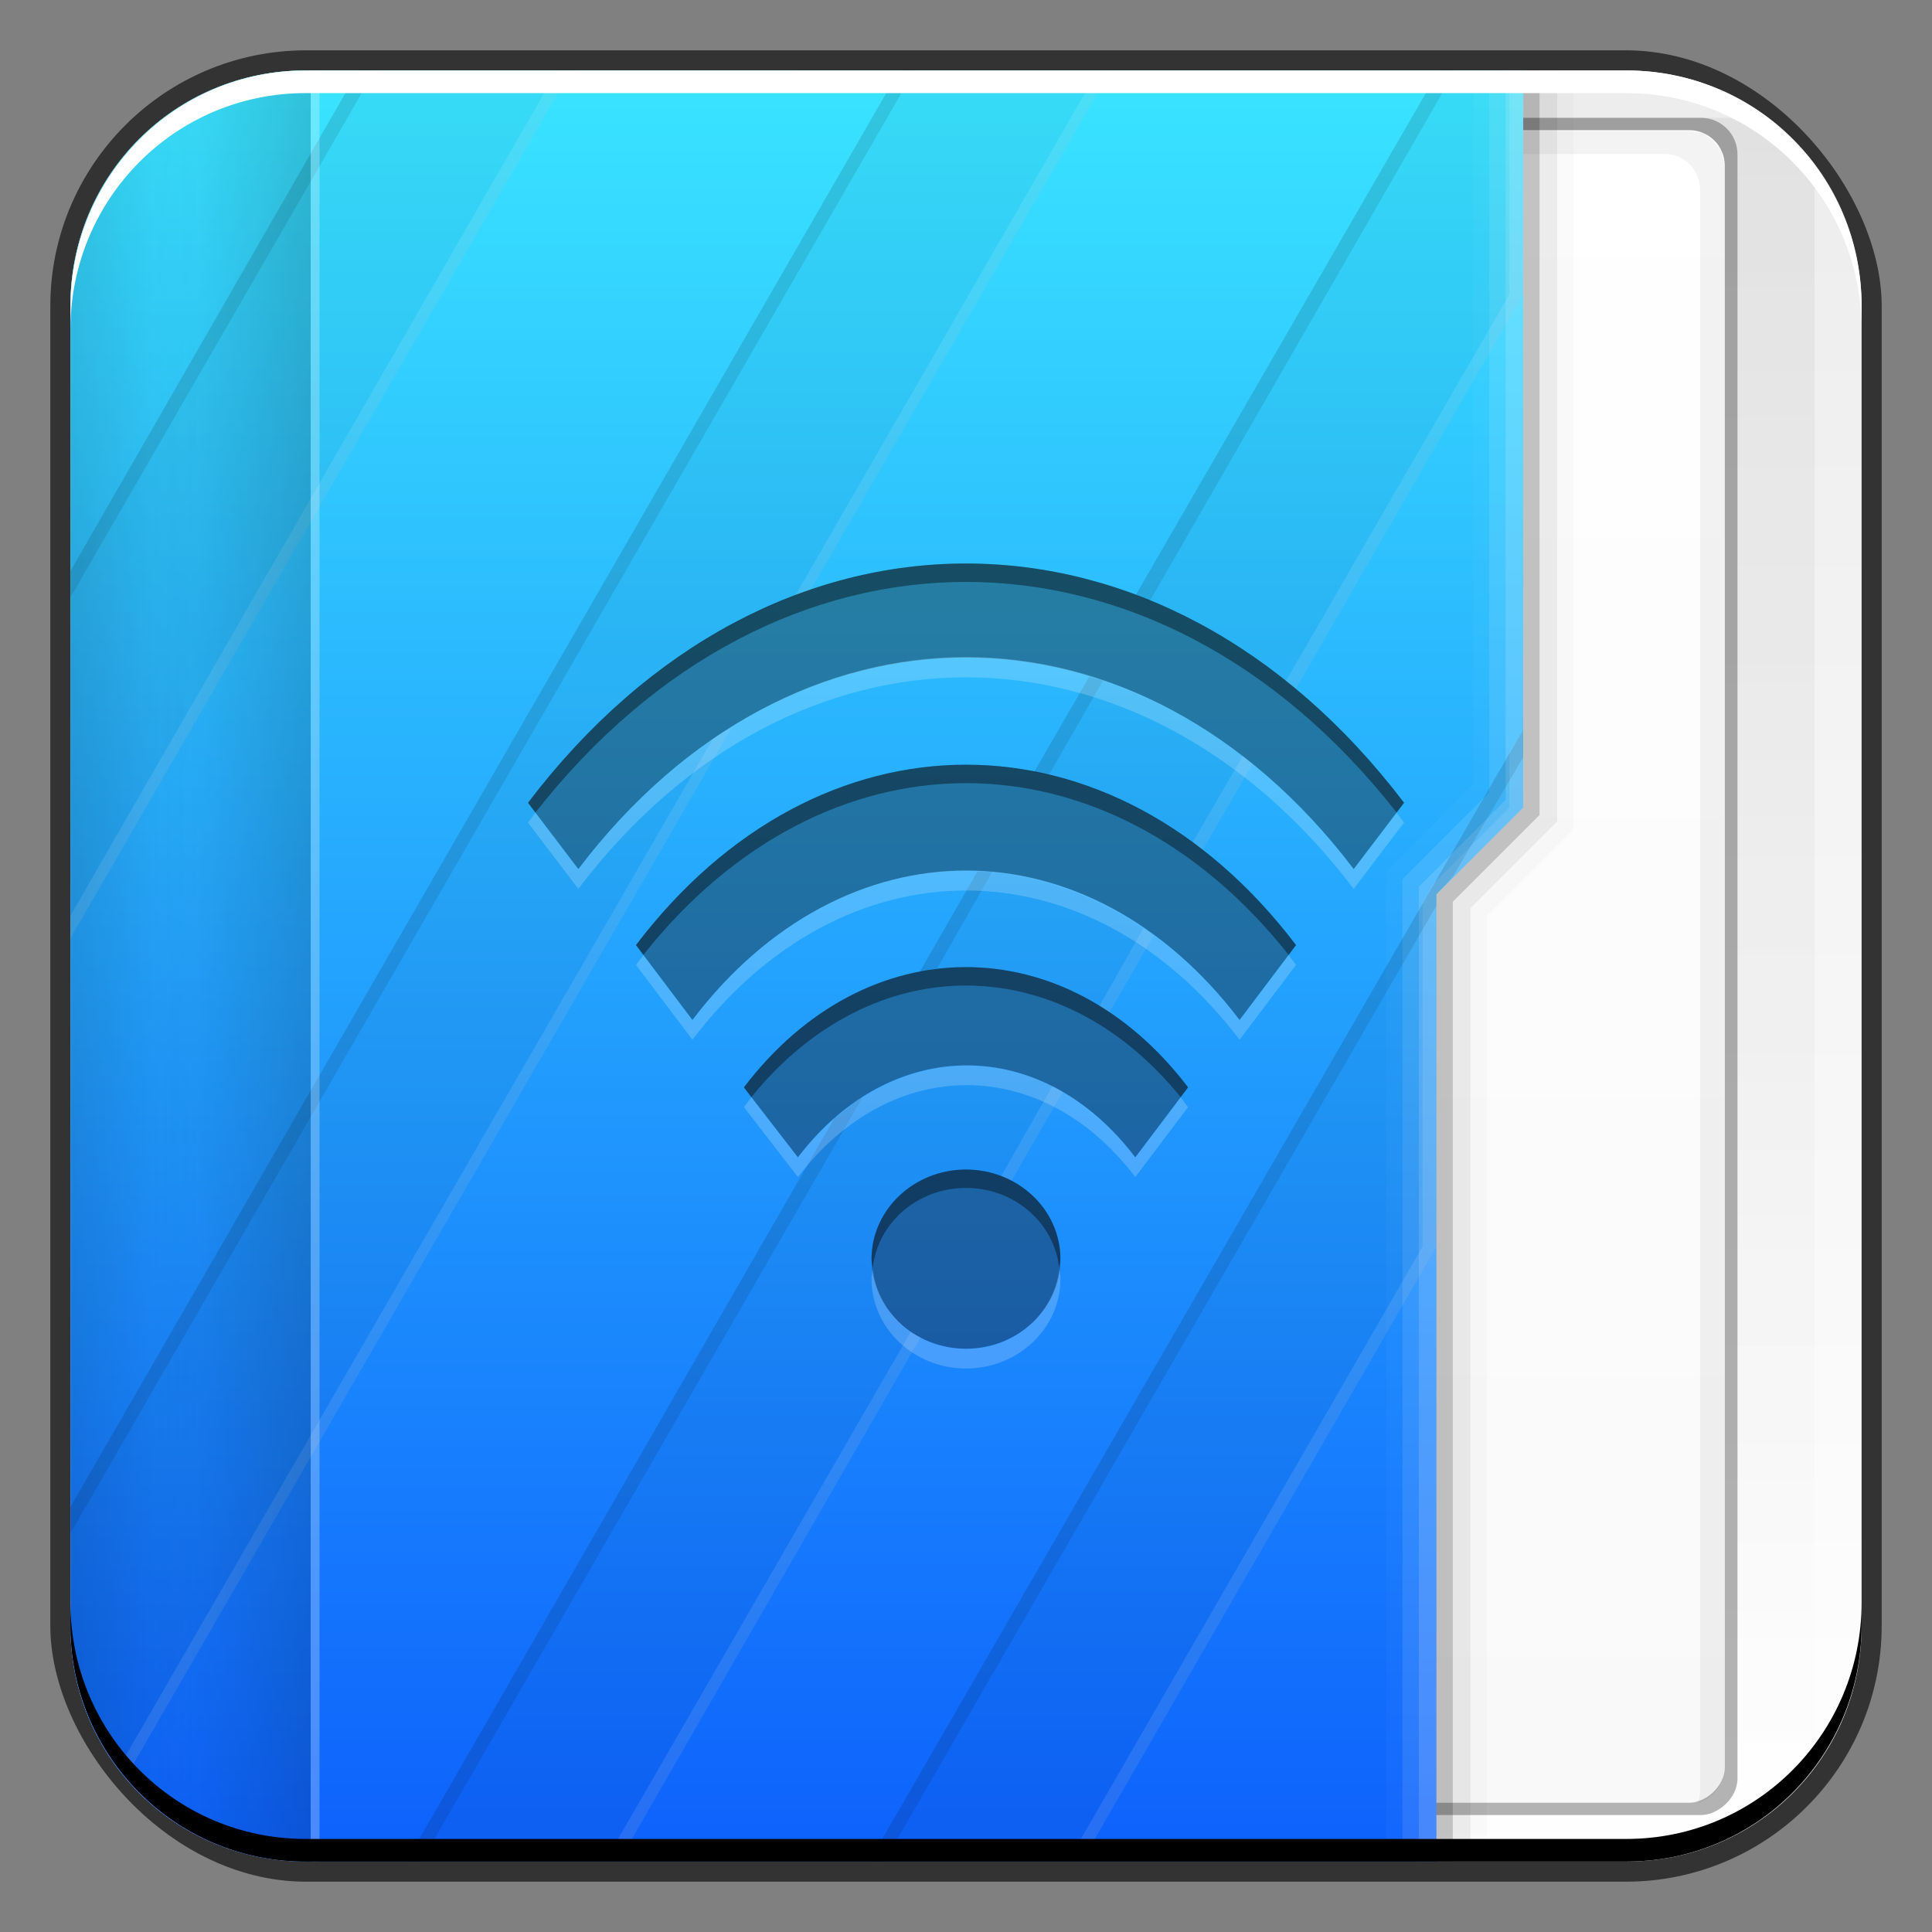 <?xml version="1.0" encoding="UTF-8" standalone="no"?>
<!-- Created with Inkscape (http://www.inkscape.org/) -->

<svg
   xmlns:dc="http://purl.org/dc/elements/1.1/"
   xmlns:cc="http://creativecommons.org/ns#"
   xmlns:rdf="http://www.w3.org/1999/02/22-rdf-syntax-ns#"
   xmlns:svg="http://www.w3.org/2000/svg"
   xmlns="http://www.w3.org/2000/svg"
   xmlns:xlink="http://www.w3.org/1999/xlink"
   xmlns:sodipodi="http://sodipodi.sourceforge.net/DTD/sodipodi-0.dtd"
   xmlns:inkscape="http://www.inkscape.org/namespaces/inkscape"
   width="48"
   height="48"
   id="svg2"
   version="1.1"
   inkscape:version="0.48+devel r12149"
   sodipodi:docname="folder-remote.svg">
  <rect width="100%" height="100%" fill="#808080" stroke="none"/>
  <defs
     id="defs4">
    <linearGradient
       gradientTransform="matrix(0.958,0,0,-0.958,1,42.839)"
       y2="-1004.425"
       x2="23.875"
       y1="-1052.487"
       x1="23.875"
       gradientUnits="userSpaceOnUse"
       id="linearGradient915"
       xlink:href="#linearGradient1035"
       inkscape:collect="always" />
    <linearGradient
       id="linearGradient1035"
       inkscape:collect="always">
      <stop
         id="stop1037"
         offset="0"
         style="stop-color:#ffffff;stop-opacity:1" />
      <stop
         id="stop1039"
         offset="1"
         style="stop-color:#ececec;stop-opacity:1" />
    </linearGradient>
    <linearGradient
       inkscape:collect="always"
       xlink:href="#linearGradient1045"
       id="linearGradient2700"
       gradientUnits="userSpaceOnUse"
       x1="27.71"
       y1="-1004.982"
       x2="27.71"
       y2="-1052.808"
       gradientTransform="matrix(0.878,0,0,0.878,2.916,-124.967)" />
    <linearGradient
       inkscape:collect="always"
       id="linearGradient1045">
      <stop
         style="stop-color:#000000;stop-opacity:1;"
         offset="0"
         id="stop1047" />
      <stop
         style="stop-color:#000000;stop-opacity:0;"
         offset="1"
         id="stop1049" />
    </linearGradient>
    <linearGradient
       gradientTransform="matrix(0.958,0,0,0.958,-42.839,1)"
       inkscape:collect="always"
       xlink:href="#linearGradient2869"
       id="linearGradient2875"
       x1="-1050.241"
       y1="33.411"
       x2="-1006.754"
       y2="33.411"
       gradientUnits="userSpaceOnUse" />
    <linearGradient
       inkscape:collect="always"
       id="linearGradient2869">
      <stop
         style="stop-color:#f9f9f9;stop-opacity:1"
         offset="0"
         id="stop2871" />
      <stop
         style="stop-color:#ffffff;stop-opacity:1"
         offset="1"
         id="stop2873" />
    </linearGradient>
    <linearGradient
       inkscape:collect="always"
       xlink:href="#linearGradient2476"
       id="linearGradient1043"
       gradientUnits="userSpaceOnUse"
       x1="48.5"
       y1="-1026.18"
       x2="1.25"
       y2="-1026.18"
       gradientTransform="matrix(0,0.958,0.604,0,636.587,1005.373)" />
    <linearGradient
       id="linearGradient2476"
       inkscape:collect="always">
      <stop
         id="stop2478"
         offset="0"
         style="stop-color:#0c5dfc;stop-opacity:1" />
      <stop
         id="stop2480"
         offset="1"
         style="stop-color:#39e3ff;stop-opacity:1" />
    </linearGradient>
    <linearGradient
       inkscape:collect="always"
       xlink:href="#linearGradient1045"
       id="linearGradient2800"
       gradientUnits="userSpaceOnUse"
       gradientTransform="matrix(0,0.958,0.604,0,636.587,1005.373)"
       x1="29"
       y1="-1059.304"
       x2="29"
       y2="-1045.817" />
    <linearGradient
       inkscape:collect="always"
       xlink:href="#linearGradient1045"
       id="linearGradient2852"
       gradientUnits="userSpaceOnUse"
       gradientTransform="matrix(0,1.103,-0.604,0,-627.879,1001.899)"
       x1="29"
       y1="-1059.304"
       x2="29"
       y2="-1045.817" />
  </defs>
  <sodipodi:namedview
     id="base"
     pagecolor="#ffffff"
     bordercolor="#666666"
     borderopacity="1.0"
     inkscape:pageopacity="0.0"
     inkscape:pageshadow="2"
     inkscape:zoom="2.8"
     inkscape:cx="9.6483975"
     inkscape:cy="36.892856"
     inkscape:document-units="px"
     inkscape:current-layer="layer1"
     showgrid="false"
     inkscape:window-width="1366"
     inkscape:window-height="716"
     inkscape:window-x="0"
     inkscape:window-y="28"
     inkscape:window-maximized="1">
    <inkscape:grid
       type="xygrid"
       id="grid2995" />
  </sodipodi:namedview>
  <g
     inkscape:label="Capa 1"
     inkscape:groupmode="layer"
     id="layer1"
     transform="translate(0,-1004.362)">
    <rect
       style="color:#000000;fill:#333333;fill-opacity:1;fill-rule:nonzero;stroke:none;stroke-width:0.2;marker:none;visibility:visible;display:inline;overflow:visible;enable-background:accumulate"
       id="rect6294"
       width="45.5"
       height="45.5"
       x="1.25"
       y="1005.612"
       ry="6.357" />
    <path
       inkscape:connector-curvature="0"
       style="fill:url(#linearGradient915);fill-opacity:1;stroke:none"
       d="m 7.594,1006.112 c -3.245,0 -5.844,2.599 -5.844,5.844 l 0,32.812 c 0,3.244 2.599,5.844 5.844,5.844 l 32.813,0 c 3.245,0 5.844,-2.599 5.844,-5.844 l 0,-32.812 c 0,-3.245 -2.599,-5.844 -5.844,-5.844 L 7.594,1006.112 Z"
       id="rect1041" />
    <rect
       style="opacity:0.05;fill:url(#linearGradient2700);fill-opacity:1;stroke:none"
       id="rect2698"
       width="42.168"
       height="42.168"
       x="2.916"
       y="-1049.457"
       ry="1.708"
       transform="scale(1,-1)" />
    <rect
       transform="matrix(-2.3953356e-8,-1,1,0,0,0)"
       ry="0.907"
       y="20.79"
       x="-1049.457"
       height="22.377"
       width="42.168"
       id="rect2714"
       style="fill:#000000;fill-opacity:0.294;stroke:none" />
    <rect
       style="fill:url(#linearGradient2875);fill-opacity:1;stroke:none"
       id="rect2716"
       width="41.555"
       height="21.744"
       x="-1049.151"
       y="21.107"
       ry="0.881"
       transform="matrix(-2.372795e-8,-1,1,0,0,0)" />
    <path
       style="fill:#000000;fill-opacity:0.049;stroke:none"
       d="m 42.179,1049.158 c 0.031,-0.092 0.06,-0.197 0.06,-0.299 l 0,-39.772 c 0,-0.488 -0.38,-0.898 -0.869,-0.898 l -19.976,0 c -0.081,0 -0.165,0.01 -0.24,0.03 0.124,-0.349 0.453,-0.599 0.839,-0.599 l 19.976,0 c 0.488,0 0.869,0.41 0.869,0.898 l 0,39.772 C 42.838,1048.7 42.555,1049.055 42.179,1049.158 Z"
       id="rect2837"
       inkscape:connector-curvature="0" />
    <path
       inkscape:connector-curvature="0"
       style="fill:url(#linearGradient1043);fill-opacity:1;stroke:none"
       d="m 7.594,1006.112 c -3.245,0 -5.844,2.599 -5.844,5.844 l 0,32.812 c 0,3.244 2.599,5.844 5.844,5.844 l 28.094,0 0,-24.031 2.156,-2.156 0,-18.312 L 7.594,1006.112 Z"
       id="rect2991-1" />
    <path
       inkscape:connector-curvature="0"
       style="fill:#000000;fill-opacity:0.235;stroke:none"
       d="m 37.844,1006.112 0,18.312 -2.156,2.156 0,24.031 0.406,0 0,-23.844 2.156,-2.156 0,-18.5 L 37.844,1006.112 Z"
       id="path1068" />
    <path
       inkscape:connector-curvature="0"
       style="fill:#000000;fill-opacity:0.078;stroke:none"
       d="m 38.25,1006.112 0,18.5 -2.156,2.156 0,23.844 0.438,0 0,-23.688 2.156,-2.156 0,-18.656 L 38.25,1006.112 Z"
       id="path1080" />
    <path
       inkscape:connector-curvature="0"
       style="fill:#000000;fill-opacity:0.02;stroke:none"
       d="m 38.688,1006.112 0,18.656 -2.156,2.156 0,23.688 0.406,0 0,-23.5 2.156,-2.156 0,-18.844 L 38.688,1006.112 Z"
       id="path1082" />
    <path
       inkscape:connector-curvature="0"
       style="fill:#ffffff;fill-opacity:0.235;stroke:none"
       d="m 37.406,1006.112 0,18.125 -2.156,2.156 0,24.219 0.438,0 0,-24.031 2.156,-2.156 0,-18.312 L 37.406,1006.112 Z"
       id="path1113" />
    <path
       inkscape:connector-curvature="0"
       style="fill:#ffffff;fill-opacity:0.119;stroke:none"
       d="m 37,1006.112 0,17.938 -2.156,2.156 0,24.406 0.406,0 0,-24.219 2.156,-2.156 0,-18.125 L 37,1006.112 Z"
       id="path1115" />
    <path
       inkscape:connector-curvature="0"
       style="fill:#ffffff;fill-opacity:0.027;stroke:none"
       d="m 36.594,1006.112 0,17.75 -2.156,2.156 0,24.594 0.406,0 0,-24.406 2.156,-2.156 0,-17.938 L 36.594,1006.112 Z"
       id="path1117" />
    <path
       inkscape:connector-curvature="0"
       style="opacity:0.309;fill:url(#linearGradient2800);fill-opacity:1;stroke:none"
       d="m 7.594,1006.112 c -3.245,0 -5.844,2.599 -5.844,5.844 l 0,32.812 c 0,3.244 2.599,5.844 5.844,5.844 l 0.125,0 0,-44.5 L 7.594,1006.112 Z"
       id="path2796" />
    <path
       style="fill:#000000;fill-opacity:0.036;stroke:none"
       d="M 8.906 1.75 L 1.75 14.188 L 1.75 23.312 L 14.188 1.75 L 8.906 1.75 z M 22.344 1.75 L 1.75 37.438 L 1.75 40.406 C 1.75 41.842 2.274 43.14 3.125 44.156 L 18.188 18.062 C 16.806 18.921 15.518 20.089 14.375 21.594 L 13.125 19.938 C 15.135 17.291 17.562 15.566 20.125 14.688 L 27.594 1.75 L 22.344 1.75 z M 35.75 1.75 L 28.219 14.781 C 29.601 15.3 30.938 16.087 32.188 17.125 L 37.844 7.312 L 37.844 1.75 L 35.75 1.75 z M 27.062 16.812 L 25.688 19.188 C 27.146 19.469 28.568 20.11 29.875 21.125 L 31.125 18.969 C 29.858 17.945 28.471 17.24 27.062 16.812 z M 37.844 18.125 L 21.594 46.25 L 26.875 46.25 L 35.688 30.969 L 35.688 22.219 L 37.844 20.062 L 37.844 18.125 z M 24.281 21.656 L 22.844 24.156 C 23.226 24.083 23.615 24.031 24 24.031 C 25.225 24.031 26.445 24.406 27.562 25.156 L 28.656 23.25 C 27.295 22.253 25.795 21.715 24.281 21.656 z M 24.031 26.469 C 22.901 26.469 21.763 26.905 20.781 27.75 L 20.75 27.75 L 10.094 46.25 L 15.375 46.25 L 22.875 33.219 C 22.153 32.839 21.656 32.117 21.656 31.281 C 21.656 30.055 22.706 29.062 24 29.062 C 24.412 29.062 24.788 29.166 25.125 29.344 L 26.406 27.125 C 25.649 26.688 24.844 26.468 24.031 26.469 z "
       transform="translate(0,1004.362)"
       id="rect2762" />
    <path
       style="fill:#ffffff;fill-opacity:0.105;stroke:none"
       d="M 13.844 1.75 L 1.75 22.75 L 1.75 23.312 L 14.188 1.75 L 13.844 1.75 z M 27.281 1.75 L 19.75 14.812 C 19.875 14.765 20 14.73 20.125 14.688 L 27.594 1.75 L 27.281 1.75 z M 37.5 1.75 L 37.5 7.312 L 31.938 16.938 C 32.019 17.002 32.107 17.058 32.188 17.125 L 37.844 7.312 L 37.844 1.75 L 37.5 1.75 z M 18.188 18.062 C 18.032 18.159 17.872 18.239 17.719 18.344 L 2.938 43.938 C 2.996 44.014 3.063 44.082 3.125 44.156 L 18.188 18.062 z M 37.844 18.125 L 37.5 18.688 L 37.5 20.062 L 35.625 21.938 L 35.344 22.438 L 35.344 30.969 L 26.531 46.25 L 26.875 46.25 L 35.688 30.969 L 35.688 22.219 L 37.844 20.062 L 37.844 18.125 z M 30.875 18.781 L 29.625 20.938 C 29.709 20.999 29.792 21.061 29.875 21.125 L 31.125 18.969 C 31.043 18.903 30.957 18.845 30.875 18.781 z M 28.406 23.062 L 27.312 25 C 27.398 25.052 27.479 25.1 27.562 25.156 L 28.656 23.25 C 28.571 23.188 28.492 23.121 28.406 23.062 z M 26.156 26.969 L 24.875 29.219 C 24.961 29.252 25.044 29.301 25.125 29.344 L 26.406 27.125 C 26.322 27.076 26.242 27.012 26.156 26.969 z M 22.625 33.094 L 15.031 46.25 L 15.375 46.25 L 22.875 33.219 C 22.795 33.176 22.699 33.144 22.625 33.094 z "
       transform="translate(0,1004.362)"
       id="path2784" />
    <path
       style="fill:#000000;fill-opacity:0.097;stroke:none"
       d="M 8.906 1.75 L 1.75 14.188 L 1.75 14.844 L 9.312 1.75 L 8.906 1.75 z M 22.344 1.75 L 1.75 37.438 L 1.75 38.094 L 22.719 1.75 L 22.344 1.75 z M 35.75 1.75 L 28.219 14.781 C 28.336 14.825 28.446 14.89 28.562 14.938 L 36.156 1.75 L 35.75 1.75 z M 27.062 16.812 L 25.688 19.188 C 25.813 19.212 25.938 19.22 26.062 19.25 L 27.406 16.906 C 27.294 16.868 27.176 16.847 27.062 16.812 z M 37.844 18.125 L 21.594 46.25 L 21.969 46.25 L 35.688 22.5 L 35.688 22.219 L 36.094 21.781 L 37.844 18.812 L 37.844 18.125 z M 24.281 21.656 L 22.844 24.156 C 22.989 24.128 23.136 24.08 23.281 24.062 L 24.656 21.656 C 24.53 21.645 24.408 21.661 24.281 21.656 z M 21.438 27.25 C 21.208 27.395 20.998 27.563 20.781 27.75 L 20.75 27.75 L 10.094 46.25 L 10.469 46.25 L 21.438 27.25 z "
       transform="translate(0,1004.362)"
       id="path2791" />
    <path
       inkscape:connector-curvature="0"
       style="opacity:0.309;fill:url(#linearGradient2852);fill-opacity:1;stroke:none"
       d="m 7.594,1006.112 c -3.245,0 -5.844,2.599 -5.844,5.844 l 0,32.812 c 0,3.244 2.599,5.844 5.844,5.844 l 0.125,0 0,-44.5 L 7.594,1006.112 Z"
       id="path2850" />
    <path
       inkscape:connector-curvature="0"
       style="fill:#ffffff;fill-opacity:0.247;stroke:none"
       d="m 7.719,1006.112 0,44.5 0.219,0 0,-44.5 L 7.719,1006.112 Z"
       id="rect2857" />
    <path
       id="path6361"
       d="m 1.75,1012.55 0,-0.562 c 0,-3.244 2.599,-5.875 5.844,-5.875 l 32.813,0 c 3.245,0 5.844,2.631 5.844,5.875 l 0,0.562 c 0,-3.244 -2.599,-5.875 -5.844,-5.875 l -32.813,0 C 4.349,1006.675 1.75,1009.305 1.75,1012.55 Z"
       style="color:#000000;fill:#ffffff;fill-opacity:1;fill-rule:nonzero;stroke:none;stroke-width:0.2;marker:none;visibility:visible;display:inline;overflow:visible;enable-background:accumulate"
       inkscape:connector-curvature="0" />
    <path
       inkscape:connector-curvature="0"
       style="color:#000000;fill:#000000;fill-opacity:1;fill-rule:nonzero;stroke:none;stroke-width:0.2;marker:none;visibility:visible;display:inline;overflow:visible;enable-background:accumulate"
       d="m 1.75,1044.175 0,0.562 c 0,3.244 2.599,5.875 5.844,5.875 l 32.813,0 c 3.245,0 5.844,-2.631 5.844,-5.875 l 0,-0.562 c 0,3.244 -2.599,5.875 -5.844,5.875 l -32.813,0 C 4.349,1050.05 1.75,1047.419 1.75,1044.175 Z"
       id="path6388" />
    <path
       style="fill:#1a1a1a;fill-opacity:0.392;stroke:none"
       d="m 24,1018.362 c -3.943,0 -7.873,1.984 -10.881,5.944 l 1.25,1.646 c 5.322,-7.006 13.942,-7.006 19.264,0 l 1.25,-1.646 C 31.873,1020.346 27.943,1018.362 24,1018.362 z m 0,4.999 c -2.97,0 -5.933,1.497 -8.199,4.481 l 1.402,1.859 c 3.755,-4.944 9.839,-4.944 13.594,0 l 1.402,-1.859 C 29.933,1024.858 26.97,1023.361 24,1023.361 z m 0,5.029 c -1.994,0 -3.995,0.984 -5.517,2.987 l 1.341,1.737 c 2.317,-3.043 6.067,-3.047 8.382,0 l 1.311,-1.737 C 27.995,1029.374 25.994,1028.39 24,1028.39 z m 0,5.029 c -1.294,0 -2.347,0.999 -2.347,2.225 0,1.226 1.053,2.225 2.347,2.225 1.294,0 2.347,-0.999 2.347,-2.225 C 26.347,1034.418 25.294,1033.419 24,1033.419 Z"
       id="path2830"
       inkscape:connector-curvature="0" />
    <path
       style="fill:#000000;fill-opacity:0.392;stroke:none"
       d="m 24,1018.362 c -3.943,0 -7.873,1.984 -10.881,5.944 l 0.183,0.244 c 2.985,-3.809 6.832,-5.73 10.699,-5.73 3.867,-10e-5 7.714,1.921 10.699,5.73 l 0.183,-0.244 C 31.873,1020.346 27.943,1018.362 24,1018.362 z m 0,4.999 c -2.97,0 -5.933,1.497 -8.199,4.481 l 0.183,0.244 c 2.242,-2.832 5.123,-4.267 8.016,-4.267 2.894,0 5.774,1.435 8.016,4.267 l 0.183,-0.244 C 29.933,1024.858 26.97,1023.361 24,1023.361 z m 0,5.029 c -1.994,0 -3.995,0.984 -5.517,2.987 l 0.183,0.244 c 1.498,-1.85 3.417,-2.774 5.334,-2.774 1.917,0 3.836,0.924 5.334,2.774 l 0.183,-0.244 C 27.995,1029.374 25.994,1028.39 24,1028.39 z m 0,5.029 c -1.294,0 -2.347,0.999 -2.347,2.225 0,0.072 0.023,0.143 0.03,0.213 0.128,-1.113 1.108,-1.981 2.316,-1.981 1.208,0 2.189,0.868 2.316,1.981 0.007,-0.07 0.03,-0.142 0.03,-0.213 C 26.347,1034.418 25.294,1033.419 24,1033.419 Z"
       id="path999"
       inkscape:connector-curvature="0" />
    <path
       style="fill:#ffffff;fill-opacity:0.196;stroke:none"
       d="m 24,1020.684 c -3.485,0 -6.971,1.77 -9.632,5.273 l -1.067,-1.402 c -0.064,0.081 -0.12,0.161 -0.183,0.244 l 1.25,1.646 c 5.322,-7.006 13.942,-7.006 19.264,0 l 1.25,-1.646 c -0.063,-0.083 -0.119,-0.163 -0.183,-0.244 l -1.067,1.402 C 30.971,1022.454 27.485,1020.684 24,1020.684 z m 0,5.303 c -2.46,0 -4.919,1.247 -6.797,3.719 l -1.219,-1.615 c -0.064,0.081 -0.12,0.161 -0.183,0.244 l 1.402,1.859 c 3.755,-4.944 9.839,-4.944 13.594,0 l 1.402,-1.859 c -0.063,-0.083 -0.119,-0.163 -0.183,-0.244 l -1.219,1.615 C 28.919,1027.234 26.46,1025.987 24,1025.987 z m 0.03,4.846 c -1.516,6e-4 -3.048,0.765 -4.206,2.286 l -1.158,-1.494 c -0.065,0.08 -0.119,0.16 -0.183,0.244 l 1.341,1.737 c 2.317,-3.043 6.067,-3.047 8.382,0 l 1.311,-1.737 c -0.064,-0.084 -0.118,-0.164 -0.183,-0.244 l -1.128,1.494 C 27.049,1031.596 25.547,1030.833 24.03,1030.834 z m -2.347,5.06 c -0.009,0.079 -0.03,0.162 -0.03,0.244 0,1.226 1.053,2.225 2.347,2.225 1.294,0 2.347,-0.999 2.347,-2.225 0,-0.082 -0.021,-0.165 -0.03,-0.244 -0.128,1.113 -1.108,1.981 -2.316,1.981 C 22.792,1037.874 21.811,1037.006 21.684,1035.893 Z"
       id="path1004"
       inkscape:connector-curvature="0" />
  </g>
</svg>
